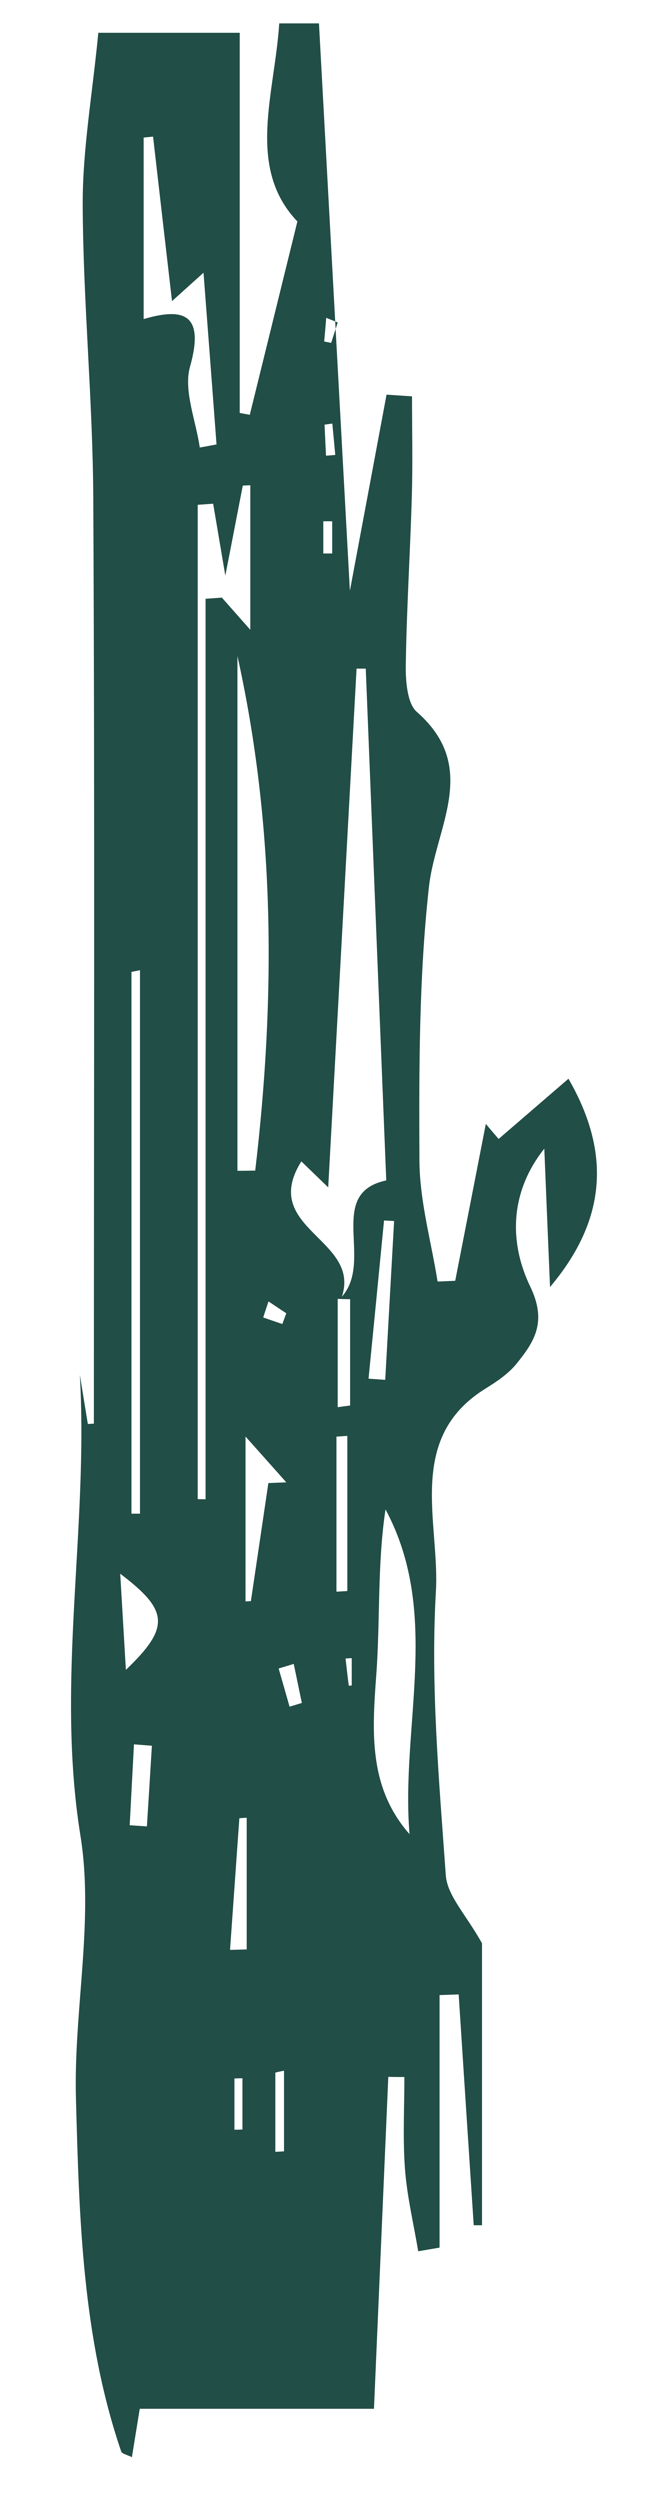 <?xml version="1.0" encoding="UTF-8" standalone="no"?><svg width='9' height='34' viewBox='0 0 9 34' fill='none' xmlns='http://www.w3.org/2000/svg'>
<path d='M1.342 0.446H3.264V5.616C3.309 5.624 3.356 5.633 3.401 5.641C3.611 4.789 3.822 3.935 4.049 3.012C3.349 2.278 3.74 1.278 3.802 0.318H4.343C4.486 2.939 4.627 5.526 4.764 8.034C4.92 7.2 5.092 6.284 5.263 5.367L5.61 5.39C5.61 5.845 5.621 6.302 5.607 6.757C5.585 7.522 5.536 8.286 5.525 9.052C5.522 9.264 5.546 9.568 5.674 9.68C6.537 10.435 5.932 11.239 5.84 12.064C5.704 13.293 5.705 14.545 5.711 15.786C5.714 16.334 5.871 16.882 5.958 17.428L6.198 17.418C6.338 16.703 6.478 15.987 6.615 15.284C6.655 15.333 6.728 15.419 6.789 15.489C7.108 15.215 7.419 14.946 7.74 14.67C8.341 15.711 8.233 16.621 7.489 17.503C7.462 16.875 7.437 16.249 7.411 15.621C6.94 16.214 6.93 16.897 7.22 17.497C7.451 17.978 7.277 18.244 7.033 18.546C6.919 18.686 6.759 18.792 6.607 18.886C5.522 19.561 5.99 20.71 5.935 21.645C5.861 22.924 5.979 24.221 6.07 25.504C6.091 25.783 6.349 26.042 6.563 26.428V30.262C6.526 30.262 6.487 30.262 6.45 30.262C6.381 29.216 6.313 28.17 6.245 27.123L5.985 27.132V30.566C5.889 30.583 5.791 30.599 5.694 30.616C5.632 30.242 5.542 29.872 5.514 29.497C5.483 29.083 5.506 28.663 5.506 28.246C5.433 28.246 5.36 28.246 5.287 28.244C5.223 29.706 5.161 31.167 5.092 32.758H1.903C1.864 32.999 1.83 33.203 1.796 33.416C1.729 33.383 1.661 33.371 1.65 33.338C1.12 31.787 1.078 30.157 1.034 28.54C1.001 27.349 1.281 26.122 1.096 24.97C0.757 22.869 1.207 20.791 1.087 18.695C1.123 18.918 1.159 19.14 1.196 19.365C1.224 19.365 1.252 19.361 1.278 19.361C1.278 15.168 1.291 10.975 1.27 6.78C1.264 5.45 1.132 4.12 1.126 2.789C1.123 2.036 1.258 1.282 1.339 0.443L1.342 0.446ZM4.467 16.146C4.303 15.987 4.212 15.899 4.103 15.794C3.528 16.711 4.917 16.847 4.655 17.634C5.092 17.139 4.435 16.228 5.259 16.053C5.165 13.713 5.072 11.403 4.98 9.093C4.938 9.093 4.896 9.093 4.855 9.093C4.729 11.397 4.603 13.698 4.469 16.146H4.467ZM2.692 20.388C2.727 20.388 2.763 20.388 2.799 20.389V8.143L3.021 8.127C3.141 8.263 3.261 8.399 3.408 8.565V6.599L3.306 6.604C3.237 6.954 3.171 7.303 3.068 7.828C2.992 7.381 2.947 7.116 2.902 6.85C2.832 6.855 2.762 6.86 2.692 6.865V20.386V20.388ZM3.233 15.922C3.314 15.922 3.394 15.921 3.475 15.919C3.751 13.582 3.749 11.249 3.233 8.922V15.921V15.922ZM5.576 24.943C5.453 23.47 6.01 21.944 5.249 20.527C5.136 21.278 5.178 22.027 5.124 22.769C5.066 23.553 5.016 24.307 5.576 24.943ZM2.72 6.086C2.796 6.073 2.872 6.058 2.948 6.044C2.891 5.279 2.832 4.513 2.771 3.709C2.623 3.842 2.51 3.944 2.342 4.095C2.248 3.286 2.166 2.572 2.084 1.858C2.042 1.863 1.998 1.866 1.956 1.871V4.339C2.49 4.183 2.793 4.258 2.587 4.988C2.497 5.312 2.667 5.717 2.72 6.086ZM1.906 13.194C1.868 13.202 1.829 13.21 1.79 13.217V20.585C1.829 20.585 1.868 20.585 1.906 20.585V13.194ZM1.714 22.709C2.318 22.131 2.298 21.901 1.637 21.402C1.664 21.851 1.686 22.238 1.714 22.709ZM3.343 19.534V21.778C3.368 21.778 3.391 21.776 3.416 21.774L3.654 20.169C3.735 20.165 3.817 20.162 3.898 20.159C3.737 19.977 3.575 19.797 3.343 19.536V19.534ZM4.581 21.646C4.631 21.643 4.679 21.64 4.729 21.637V19.527C4.679 19.531 4.631 19.534 4.581 19.537V21.646ZM3.132 26.517C3.208 26.516 3.283 26.512 3.359 26.511V24.72C3.326 24.722 3.292 24.724 3.259 24.727C3.217 25.325 3.174 25.921 3.132 26.519V26.517ZM1.766 24.822C1.844 24.827 1.922 24.833 2 24.838C2.023 24.473 2.046 24.106 2.068 23.741C1.987 23.734 1.905 23.729 1.824 23.722C1.805 24.089 1.785 24.455 1.766 24.822ZM5.366 16.605L5.229 16.598C5.159 17.315 5.089 18.033 5.018 18.749C5.094 18.754 5.169 18.76 5.245 18.765C5.285 18.044 5.326 17.325 5.366 16.605ZM3.867 28.16C3.828 28.168 3.788 28.176 3.749 28.186V29.264C3.788 29.262 3.828 29.259 3.867 29.257V28.16ZM3.192 28.963C3.228 28.963 3.264 28.962 3.301 28.96V28.263C3.265 28.263 3.23 28.264 3.192 28.266V28.963ZM4.598 19.137C4.654 19.129 4.71 19.121 4.767 19.114V17.668C4.711 17.668 4.655 17.666 4.598 17.664V19.137ZM3.945 23.209C3.999 23.193 4.055 23.176 4.11 23.159C4.072 22.982 4.037 22.804 3.999 22.628C3.931 22.65 3.862 22.669 3.794 22.691C3.844 22.864 3.894 23.038 3.943 23.211L3.945 23.209ZM4.525 5.76C4.489 5.765 4.455 5.77 4.419 5.775C4.425 5.917 4.432 6.056 4.439 6.197C4.481 6.194 4.523 6.191 4.565 6.187C4.551 6.046 4.539 5.903 4.525 5.762V5.76ZM4.789 22.55C4.761 22.55 4.733 22.553 4.705 22.555C4.719 22.678 4.733 22.802 4.749 22.925L4.789 22.922V22.55ZM5.543 12.131C5.553 12.048 5.562 11.966 5.543 12.131C5.554 12.049 5.564 11.968 5.543 12.131ZM4.402 7.527C4.442 7.527 4.483 7.527 4.523 7.527V7.089H4.402V7.527ZM3.844 18.006C3.862 17.958 3.88 17.908 3.898 17.86C3.817 17.807 3.737 17.752 3.656 17.699C3.632 17.772 3.607 17.843 3.584 17.917C3.671 17.947 3.757 17.976 3.844 18.006ZM4.598 4.385C4.547 4.364 4.494 4.344 4.442 4.322C4.433 4.43 4.424 4.536 4.414 4.644C4.446 4.651 4.478 4.656 4.509 4.663C4.539 4.57 4.568 4.478 4.598 4.385Z' fill='#214E46'/>
</svg>
